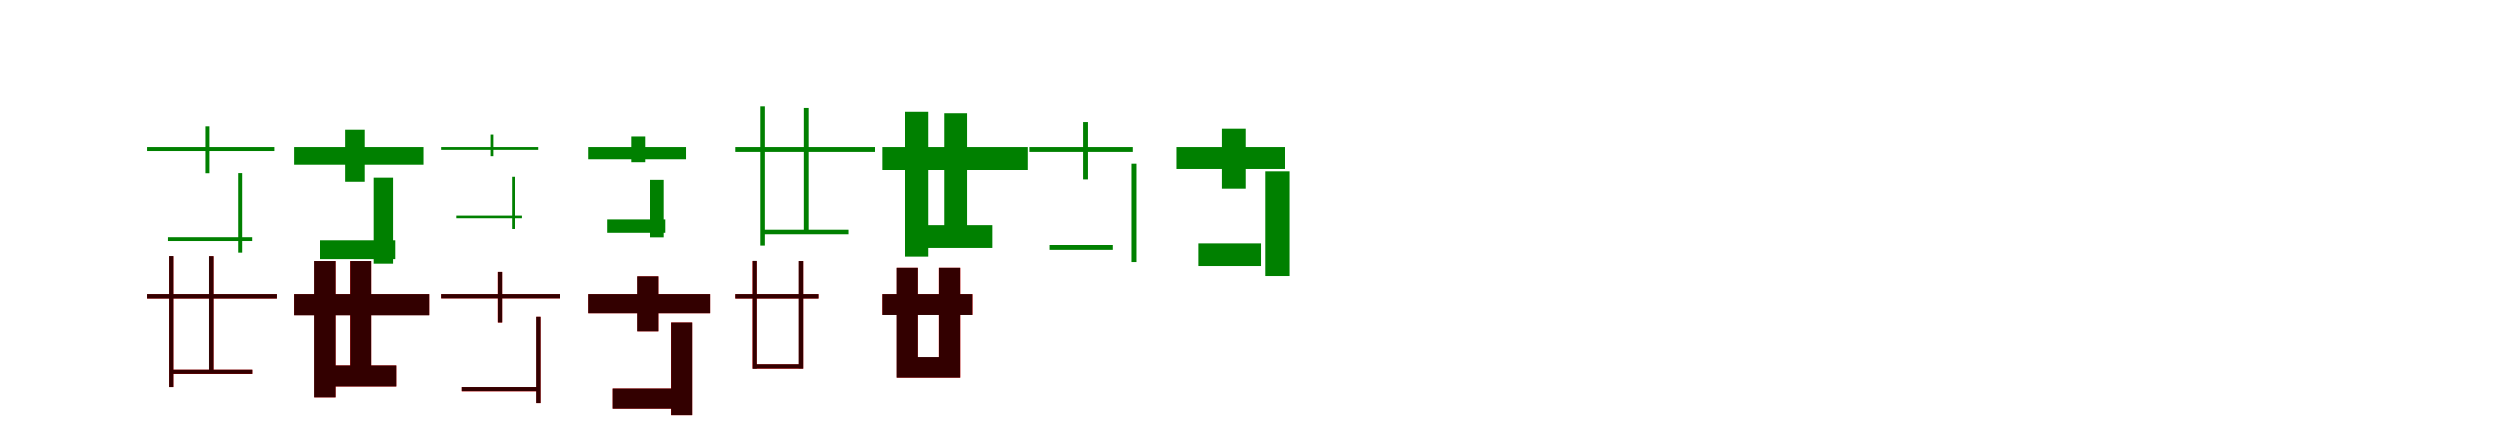 <?xml version="1.0" encoding="UTF-8"?>
<svg width="1700" height="300" xmlns="http://www.w3.org/2000/svg">
<rect width="100%" height="100%" fill="white"/>
<g fill="green" transform="translate(100 100) scale(0.1 -0.1)"><path d="M0.0 0.0V-27.0H866.0V0.0ZM142.0 -613.0V-639.0H715.0V-613.0ZM397.0 141.0V-178.0H424.0V141.0ZM620.0 -177.0V-718.0H647.0V-177.0Z"/></g>
<g fill="green" transform="translate(200 100) scale(0.1 -0.1)"><path d="M0.0 0.0V-120.0H880.0V0.0ZM176.0 -634.0V-762.0H688.0V-634.0ZM347.0 118.0V-236.0H480.0V118.0ZM541.0 -208.0V-793.0H673.0V-208.0Z"/></g>
<g fill="green" transform="translate(300 100) scale(0.1 -0.1)"><path d="M0.0 0.0V-19.0H660.0V0.0ZM103.0 -466.0V-484.0H549.0V-466.0ZM336.0 85.0V-62.0H355.0V85.0ZM483.0 -202.0V-557.0H502.0V-202.0Z"/></g>
<g fill="green" transform="translate(400 100) scale(0.1 -0.1)"><path d="M0.0 0.0V-83.0H665.0V0.0ZM129.0 -492.0V-583.0H524.0V-492.0ZM293.0 72.0V-103.0H388.0V72.0ZM420.0 -223.0V-614.0H513.0V-223.0Z"/></g>
<g fill="green" transform="translate(500 100) scale(0.1 -0.1)"><path d="M0.0 0.0V-33.0H950.0V0.0ZM178.0 -562.0V-593.0H770.0V-562.0ZM170.0 277.0V-670.0H201.0V277.0ZM466.0 266.0V-579.0H499.0V266.0Z"/></g>
<g fill="green" transform="translate(600 100) scale(0.1 -0.1)"><path d="M0.0 0.0V-156.0H989.0V0.0ZM229.0 -531.0V-686.0H748.0V-531.0ZM154.0 240.0V-745.0H312.0V240.0ZM421.0 230.0V-634.0H576.0V230.0Z"/></g>
<g fill="green" transform="translate(700 100) scale(0.1 -0.1)"><path d="M0.0 0.0V-33.0H703.0V0.0ZM137.0 -666.0V-699.0H567.0V-666.0ZM365.0 170.0V-220.0H398.0V170.0ZM694.0 -113.0V-782.0H728.0V-113.0Z"/></g>
<g fill="green" transform="translate(800 100) scale(0.1 -0.1)"><path d="M0.0 0.0V-149.0H738.0V0.0ZM149.0 -655.0V-809.0H575.0V-655.0ZM309.0 125.0V-283.0H471.0V125.0ZM604.0 -165.0V-877.0H769.0V-165.0Z"/></g>
<g fill="red" transform="translate(100 200) scale(0.1 -0.1)"><path d="M0.0 0.0V-30.0H883.0V0.0ZM165.0 -514.0V-543.0H716.0V-514.0ZM150.0 258.0V-632.0H179.0V258.0ZM422.0 258.0V-527.0H452.0V258.0Z"/></g>
<g fill="black" opacity=".8" transform="translate(100 200) scale(0.1 -0.1)"><path d="M0.0 0.0V-30.0H883.0V0.0ZM165.0 -514.0V-542.0H716.0V-514.0ZM150.0 259.0V-632.0H179.0V259.0ZM421.0 258.0V-527.0H452.0V258.0Z"/></g>
<g fill="red" transform="translate(200 200) scale(0.1 -0.1)"><path d="M0.0 0.0V-143.0H919.0V0.0ZM213.0 -485.0V-628.0H695.0V-485.0ZM137.0 225.0V-702.0H282.0V225.0ZM381.0 225.0V-576.0H524.0V225.0Z"/></g>
<g fill="black" opacity=".8" transform="translate(200 200) scale(0.1 -0.1)"><path d="M0.0 0.0V-144.0H919.0V0.0ZM214.0 -485.0V-628.0H695.0V-485.0ZM136.0 225.0V-702.0H282.0V225.0ZM382.0 225.0V-576.0H524.0V225.0Z"/></g>
<g fill="red" transform="translate(300 200) scale(0.1 -0.1)"><path d="M0.0 0.0V-29.0H808.0V0.0ZM140.0 -632.0V-661.0H662.0V-632.0ZM385.0 151.0V-193.0H415.0V151.0ZM647.0 -154.0V-741.0H676.0V-154.0Z"/></g>
<g fill="black" opacity=".8" transform="translate(300 200) scale(0.1 -0.1)"><path d="M0.0 0.0V-29.0H808.0V0.0ZM140.0 -632.0V-660.0H662.0V-632.0ZM386.0 151.0V-193.0H415.0V151.0ZM646.0 -154.0V-741.0H676.0V-154.0Z"/></g>
<g fill="red" transform="translate(400 200) scale(0.1 -0.1)"><path d="M0.0 0.0V-130.0H829.0V0.0ZM166.0 -642.0V-779.0H648.0V-642.0ZM334.0 121.0V-253.0H477.0V121.0ZM563.0 -193.0V-823.0H707.0V-193.0Z"/></g>
<g fill="black" opacity=".8" transform="translate(400 200) scale(0.1 -0.1)"><path d="M0.0 0.0V-130.0H829.0V0.0ZM166.0 -642.0V-779.0H648.0V-642.0ZM333.0 121.0V-253.0H477.0V121.0ZM564.0 -193.0V-823.0H707.0V-193.0Z"/></g>
<g fill="red" transform="translate(500 200) scale(0.1 -0.1)"><path d="M0.0 0.0V-30.0H566.0V0.0ZM127.0 -477.0V-507.0H446.0V-477.0ZM117.0 225.0V-507.0H146.0V225.0ZM432.0 225.0V-507.0H462.0V225.0Z"/></g>
<g fill="black" opacity=".8" transform="translate(500 200) scale(0.1 -0.1)"><path d="M0.0 0.0V-30.0H566.0V0.0ZM128.0 -477.0V-506.0H446.0V-477.0ZM118.0 226.0V-508.0H146.0V226.0ZM431.0 225.0V-507.0H462.0V225.0Z"/></g>
<g fill="red" transform="translate(600 200) scale(0.1 -0.1)"><path d="M0.0 0.0V-141.0H613.0V0.0ZM145.0 -429.0V-568.0H461.0V-429.0ZM98.0 179.0V-568.0H241.0V179.0ZM384.0 179.0V-568.0H530.0V179.0Z"/></g>
<g fill="black" opacity=".8" transform="translate(600 200) scale(0.1 -0.1)"><path d="M0.0 0.0V-142.0H612.0V0.0ZM145.0 -428.0V-568.0H460.0V-428.0ZM97.0 179.0V-568.0H241.0V179.0ZM385.0 179.0V-568.0H529.0V179.0Z"/></g>
</svg>
